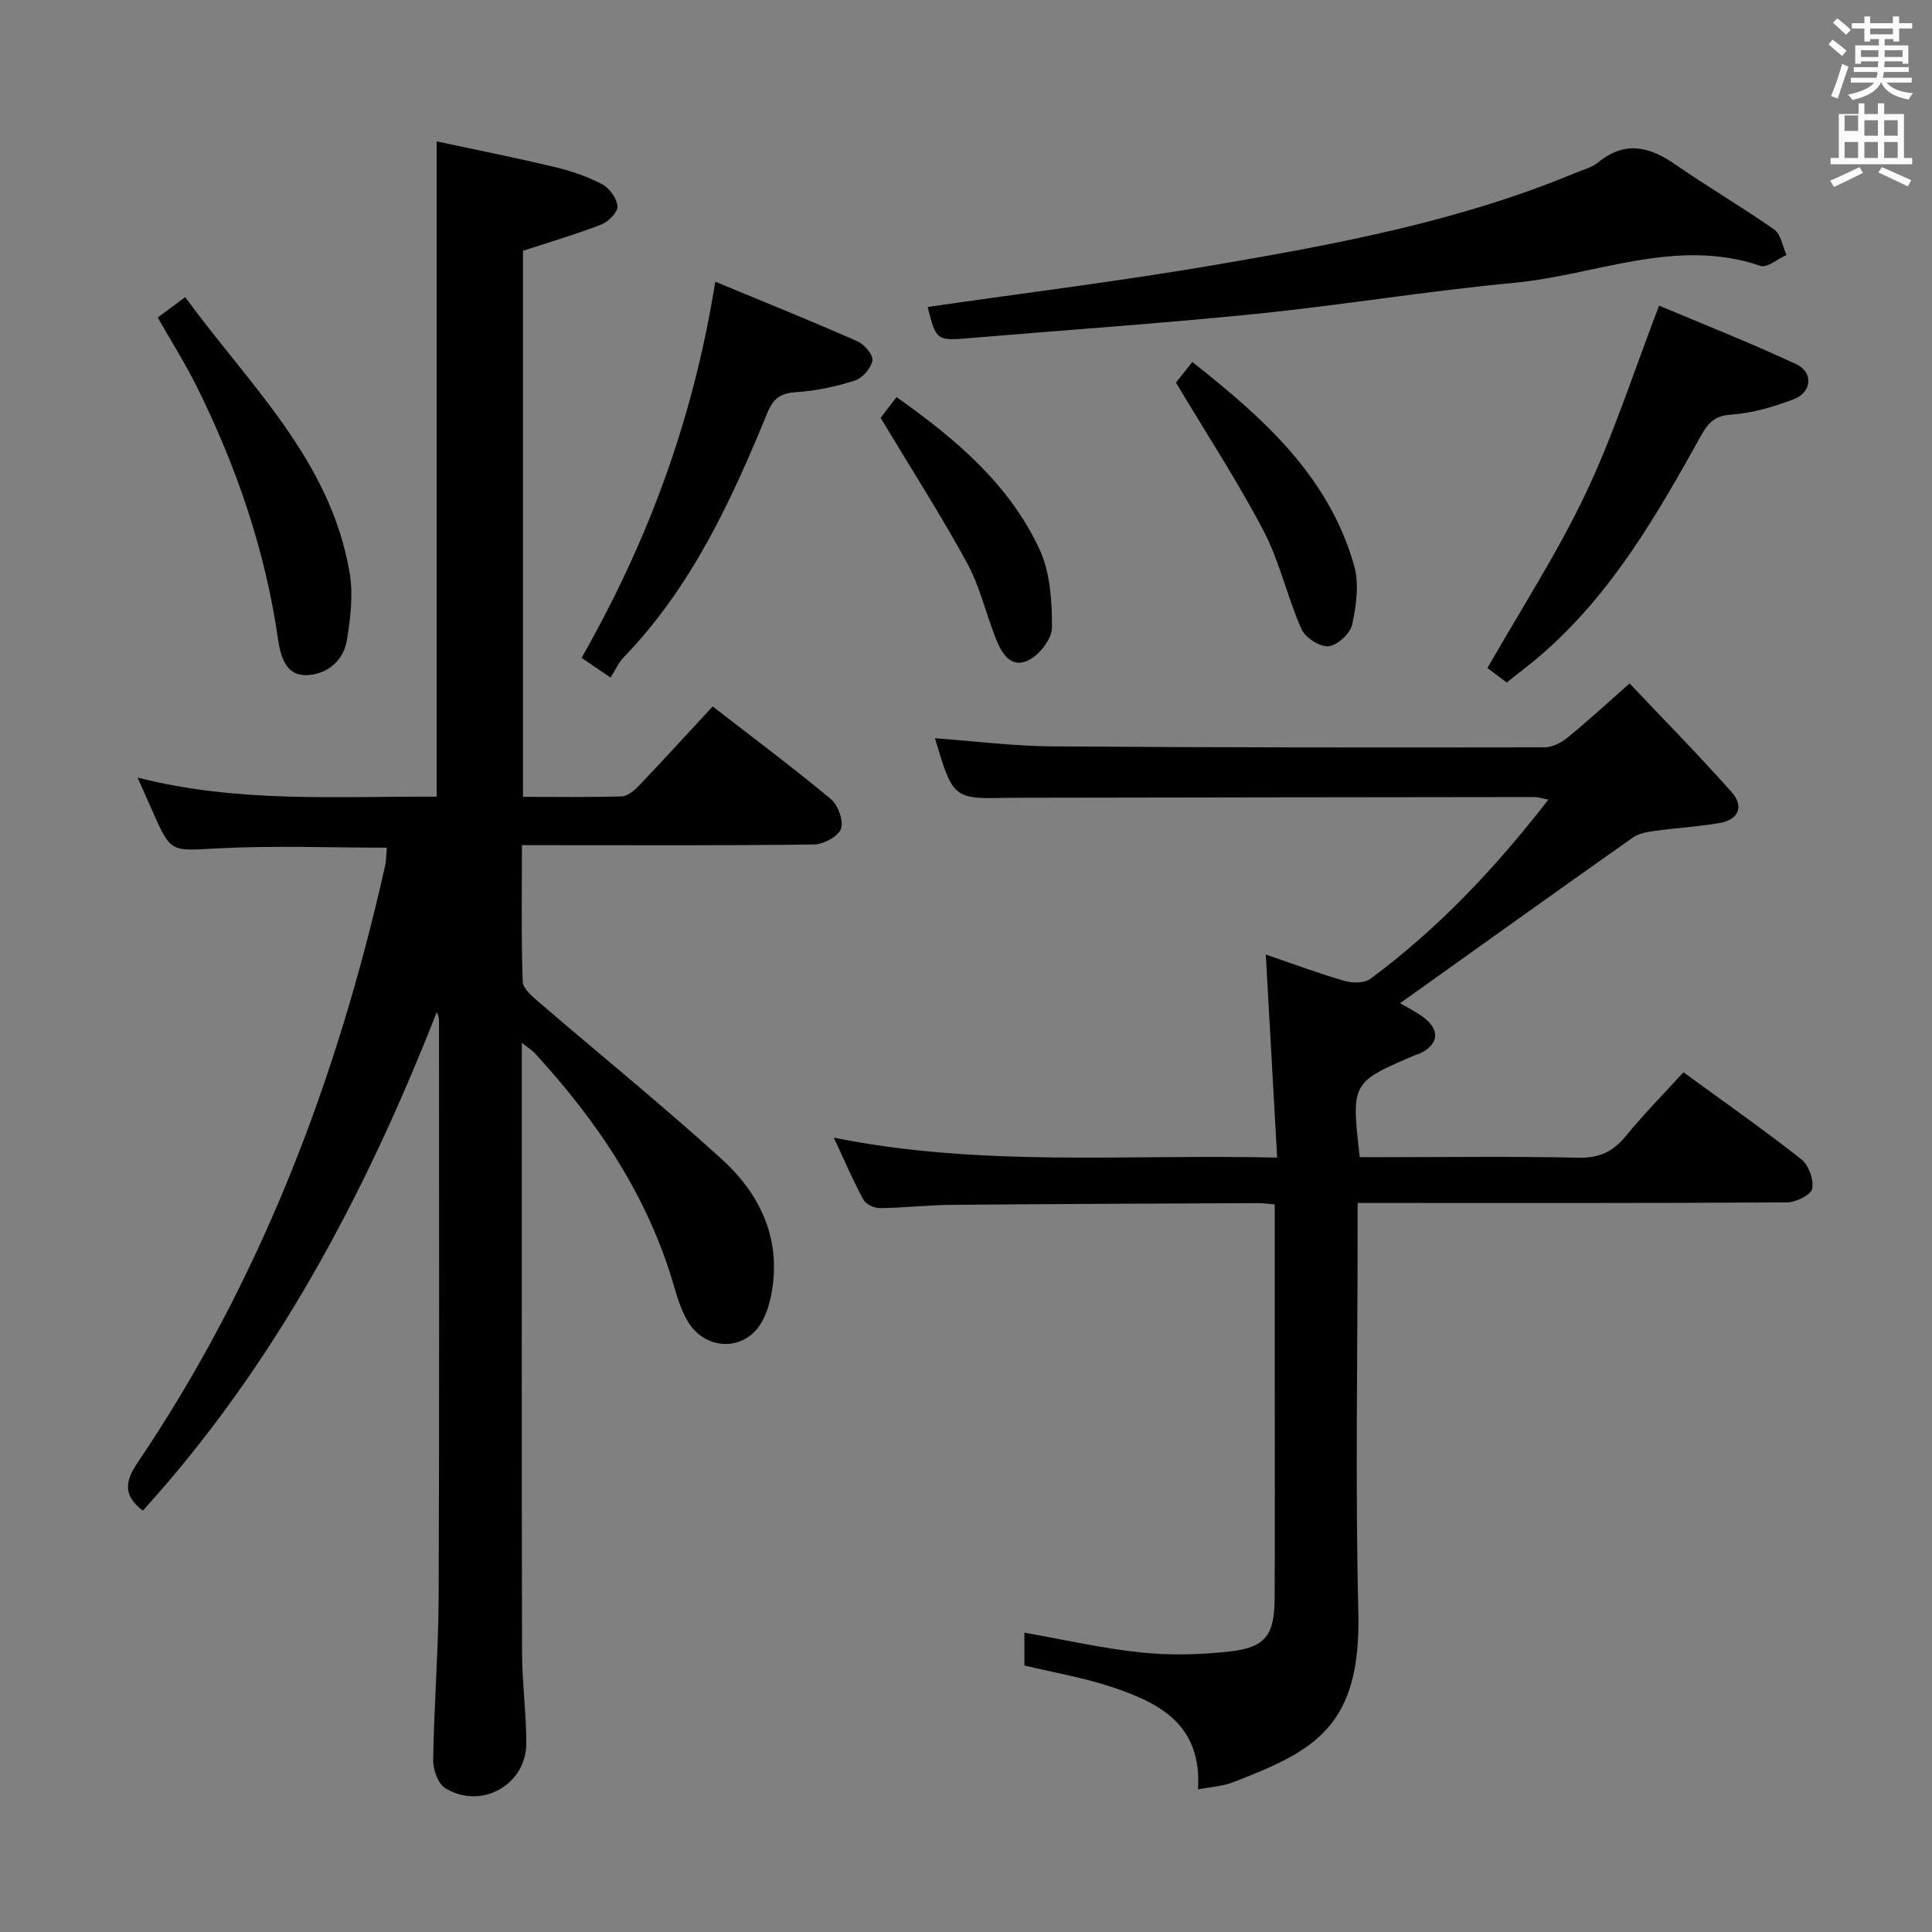 <svg enable-background="new 0 0 400 400" viewBox="0 0 400 400" xmlns="http://www.w3.org/2000/svg"><rect x="0" y="0" width="400" height="400" fill="#808080" stroke="none"/><path d="m378.6 9.2.8-1c.9.7 1.9 1.4 2.9 2.3l-.9 1.1c-1.1-.9-2-1.7-2.8-2.4zm.5 10.7c.9-2.1 1.6-4.3 2.3-6.7.4.2.8.4 1.3.6-.7 2.1-1.5 4.3-2.2 6.6zm.4-15.2.9-.9c1 .8 2 1.6 2.8 2.4l-1 1c-1-.9-1.9-1.8-2.7-2.5zm12.5-1.3h1.2v1.4h2.7v1.1h-2.7v2.7h-1.2v-.5h-1.8v1.3h4.9v3.8h-1.2v-.5h-3.7c0 .4-.1.9-.1 1.2h5.1v1h-5.2c0 .5-.1.9-.2 1.2h6v1h-5.2c1.1 1.3 2.9 2 5.5 2.2-.4.4-.7.8-.9 1.3-2.9-.5-4.8-1.6-5.7-3.5h-.1c-.8 1.7-2.7 2.9-5.9 3.6-.2-.4-.6-.8-.9-1.1 2.8-.6 4.6-1.4 5.4-2.5h-4.8v-1h5.3c.1-.3.2-.7.2-1.2h-4.9v-1h5c0-.4 0-.8.1-1.2h-3.6v.5h-1.2v-3.8h4.9v-1.3h-1.8v.5h-1.2v-2.7h-2.6v-1.1h2.6v-1.4h1.2v1.4h4.7v-1.4zm-6.7 8.4h3.6c0-.4 0-.9 0-1.4h-3.6zm1.9-4.7h4.7v-1.2h-4.7zm6.7 3.3h-3.7v1.4h3.7z" fill="#fafbfa"/><path d="m384.7 21.4h1.3v2.2h2.8v-2.2h1.3v2.2h4.1v9.1h1.7v1.3h-16.9v-1.3h1.7v-9.1h4.1v-2.2zm.3 13.2.7 1.2c-1.8.9-3.8 1.9-6 2.9-.2-.4-.5-.8-.8-1.3 2.4-1 4.4-2 6.1-2.8zm-3.1-7.5h2.8v-3.2h-2.8v4.2zm0 5.6h2.8v-3.3h-2.8zm4.1-4.6h2.8v-3.2h-2.8zm0 4.6h2.8v-3.3h-2.8zm3.6 1.9c2.1.9 4.1 1.8 6.1 2.7l-.7 1.3c-2.2-1.1-4.2-2-6.1-2.9zm3.3-9.7h-2.8v3.2h2.8zm-2.8 7.8h2.8v-3.3h-2.8z" fill="#fafbfa"/><g fill="#010000"><path d="m90.41 164.94c0-45.36 0-89.95 0-135.67 8.24 1.77 16.44 3.4 24.56 5.34 3.37.81 6.74 1.97 9.79 3.59 1.49.79 2.98 2.94 3.07 4.55.07 1.21-1.86 3.15-3.31 3.72-5.22 2.03-10.61 3.61-16.24 5.45v113.06c6.92 0 13.69.11 20.45-.1 1.23-.04 2.62-1.23 3.58-2.24 5.05-5.29 9.98-10.7 15.24-16.38 8.33 6.46 16.57 12.61 24.47 19.18 1.5 1.25 2.68 4.52 2.09 6.16-.57 1.59-3.61 3.22-5.59 3.24-18.16.24-36.32.14-54.49.14-1.8 0-3.59 0-5.97 0 0 9.69-.16 18.97.16 28.24.05 1.49 2.03 3.12 3.42 4.32 12.6 10.84 25.53 21.31 37.82 32.48 7.51 6.83 11.97 15.62 10.51 26.28-.39 2.87-1.19 6.02-2.83 8.31-3.76 5.25-11.22 4.71-14.64-.87-1.36-2.22-2.2-4.83-2.93-7.37-5.39-18.67-15.9-34.26-28.89-48.37-.52-.56-1.21-.97-2.64-2.08v5.57c0 40.16-.04 80.31.04 120.47.01 6.31.88 12.61.89 18.92.02 8.65-9.37 13.92-16.79 9.33-1.5-.93-2.53-3.85-2.5-5.84.19-11.31 1.09-22.61 1.14-33.92.16-39.66.07-79.31.07-118.97 0-.6-.08-1.2-.47-1.92-14.79 37.71-33.47 73.03-60.85 103.21-3.79-2.96-3.99-5.64-1.12-9.89 25.47-37.66 41.34-79.37 51.26-123.52.29-1.27.26-2.62.38-3.86-11.72 0-23.37-.46-34.96.14-9.72.51-9.69 1.05-13.49-7.54-.93-2.11-1.87-4.21-3.16-7.11 20.87 5.32 41.41 3.85 61.93 3.95z"/><path d="m248.03 370.47c.88-13.45-8.05-17.95-17.92-21.22-5.79-1.92-11.87-2.95-18.02-4.43 0-2.22 0-4.48 0-6.79 8.24 1.44 16.16 3.27 24.18 4.1 6.05.63 12.28.46 18.34-.21 7.37-.82 9.25-3.38 9.29-10.92.08-14.5.02-28.99.02-43.49 0-12.62 0-25.24 0-38.15-1.42-.12-2.37-.28-3.32-.27-21.16.1-42.32.17-63.47.36-4.98.04-9.96.62-14.94.68-1.17.01-2.91-.79-3.43-1.75-2.13-3.91-3.88-8.03-6.13-12.84 30.59 6.17 60.8 3.38 91.79 4.13-.8-14.35-1.56-27.89-2.35-42.04 5.68 1.94 10.92 3.9 16.28 5.45 1.65.48 4.12.5 5.37-.42 14.01-10.37 25.87-22.92 36.85-37.11-1.23-.23-2.09-.53-2.94-.53-35.99.03-71.98.09-107.97.15-.17 0-.33 0-.5 0-11.82.29-11.82.29-15.59-12.33 8.19.6 16.19 1.63 24.21 1.69 33.99.25 67.98.25 101.97.2 1.6 0 3.47-.93 4.76-1.99 4.12-3.35 8.03-6.97 12.88-11.24 7.13 7.54 14.34 14.85 21.14 22.52 2.59 2.92 1.46 5.72-2.56 6.39-4.41.74-8.89 1-13.32 1.61-1.57.22-3.34.5-4.58 1.38-16.02 11.3-31.96 22.72-48.19 34.3 1.52.91 3.38 1.8 4.97 3.03 3.33 2.57 2.98 5.45-.76 7.33-.29.15-.64.19-.94.32-13.41 5.73-13.41 5.73-11.63 21.2h5.26c13.33 0 26.66-.19 39.99.11 4.29.1 7.17-1.22 9.82-4.46 3.68-4.5 7.78-8.66 11.95-13.23 8.19 5.98 16.46 11.78 24.4 18.01 1.53 1.2 2.62 4.23 2.26 6.1-.24 1.27-3.35 2.82-5.19 2.83-27.66.18-55.32.12-82.98.12-1.8 0-3.59 0-5.95 0v5.82c0 26.33-.49 52.67.15 78.98.57 23.61-9 28.63-26.04 35.17-2.09.8-4.41.91-7.16 1.44z"/><path d="m192.06 63.55c20.17-2.91 40.09-5.37 59.86-8.76 25.15-4.31 50.27-9.03 74.03-18.9 1.69-.7 3.59-1.18 4.96-2.29 5.56-4.52 10.63-3.26 16.01.49 6.68 4.65 13.74 8.74 20.39 13.42 1.4.98 1.74 3.48 2.57 5.27-1.82.81-4.02 2.73-5.4 2.26-17.52-5.96-34.04 1.92-50.96 3.51-17.83 1.67-35.53 4.61-53.34 6.42-19.65 2-39.36 3.33-59.04 5-7.22.63-7.31.64-9.08-6.42z"/><path d="m311.95 141.31c-1.97-1.49-3.43-2.58-3.99-3 6.93-12.16 14.45-23.74 20.32-36.1 5.79-12.18 9.92-25.14 15.22-38.93 8.76 3.69 18.71 7.61 28.4 12.13 3.59 1.67 3.23 5.81-.52 7.24-4.14 1.58-8.58 2.89-12.97 3.19-3.45.24-4.76 1.72-6.25 4.39-9.06 16.3-18.36 32.47-32.65 44.98-2.35 2.07-4.88 3.95-7.56 6.1z"/><path d="m148.09 58.32c10.26 4.26 19.9 8.14 29.41 12.33 1.44.63 3.31 2.82 3.12 3.98-.26 1.59-2.06 3.66-3.63 4.16-3.91 1.25-8.04 2.13-12.13 2.4-3.29.22-4.74 1.25-6.04 4.41-7.46 18.2-15.71 35.99-29.64 50.43-1.14 1.18-1.83 2.79-2.77 4.26-2.79-1.9-4.38-2.99-6-4.09 13.71-24.1 23.13-49.28 27.68-77.88z"/><path d="m32.65 65.74c1.94-1.44 3.51-2.6 5.7-4.22 13.22 18.15 30.15 33.76 34.05 57.18.74 4.44.16 9.24-.56 13.75-.7 4.39-4.16 7.21-8.38 7.33-4.36.13-5.4-4.02-5.9-7.46-2.65-18.43-8.62-35.78-16.87-52.38-2.36-4.74-5.21-9.23-8.04-14.2z"/><path d="m243.46 79.21c.55-.69 1.77-2.21 3.4-4.26 14.68 11.58 28.25 23.63 33.5 42.17 1.07 3.76.44 8.25-.4 12.19-.4 1.86-3.06 4.3-4.9 4.48-1.79.18-4.81-1.75-5.59-3.51-2.94-6.64-4.51-13.95-7.85-20.35-5.34-10.21-11.69-19.91-18.16-30.72z"/><path d="m182.32 86.51c.52-.68 1.8-2.35 3.3-4.29 12.17 8.6 23.26 17.95 29.55 31.4 2.27 4.84 2.65 10.87 2.63 16.34-.01 2.37-2.74 5.82-5.08 6.84-3.69 1.61-5.51-1.89-6.69-4.96-1.97-5.11-3.24-10.58-5.84-15.34-5.38-9.83-11.45-19.31-17.87-29.99z"/></g></svg>